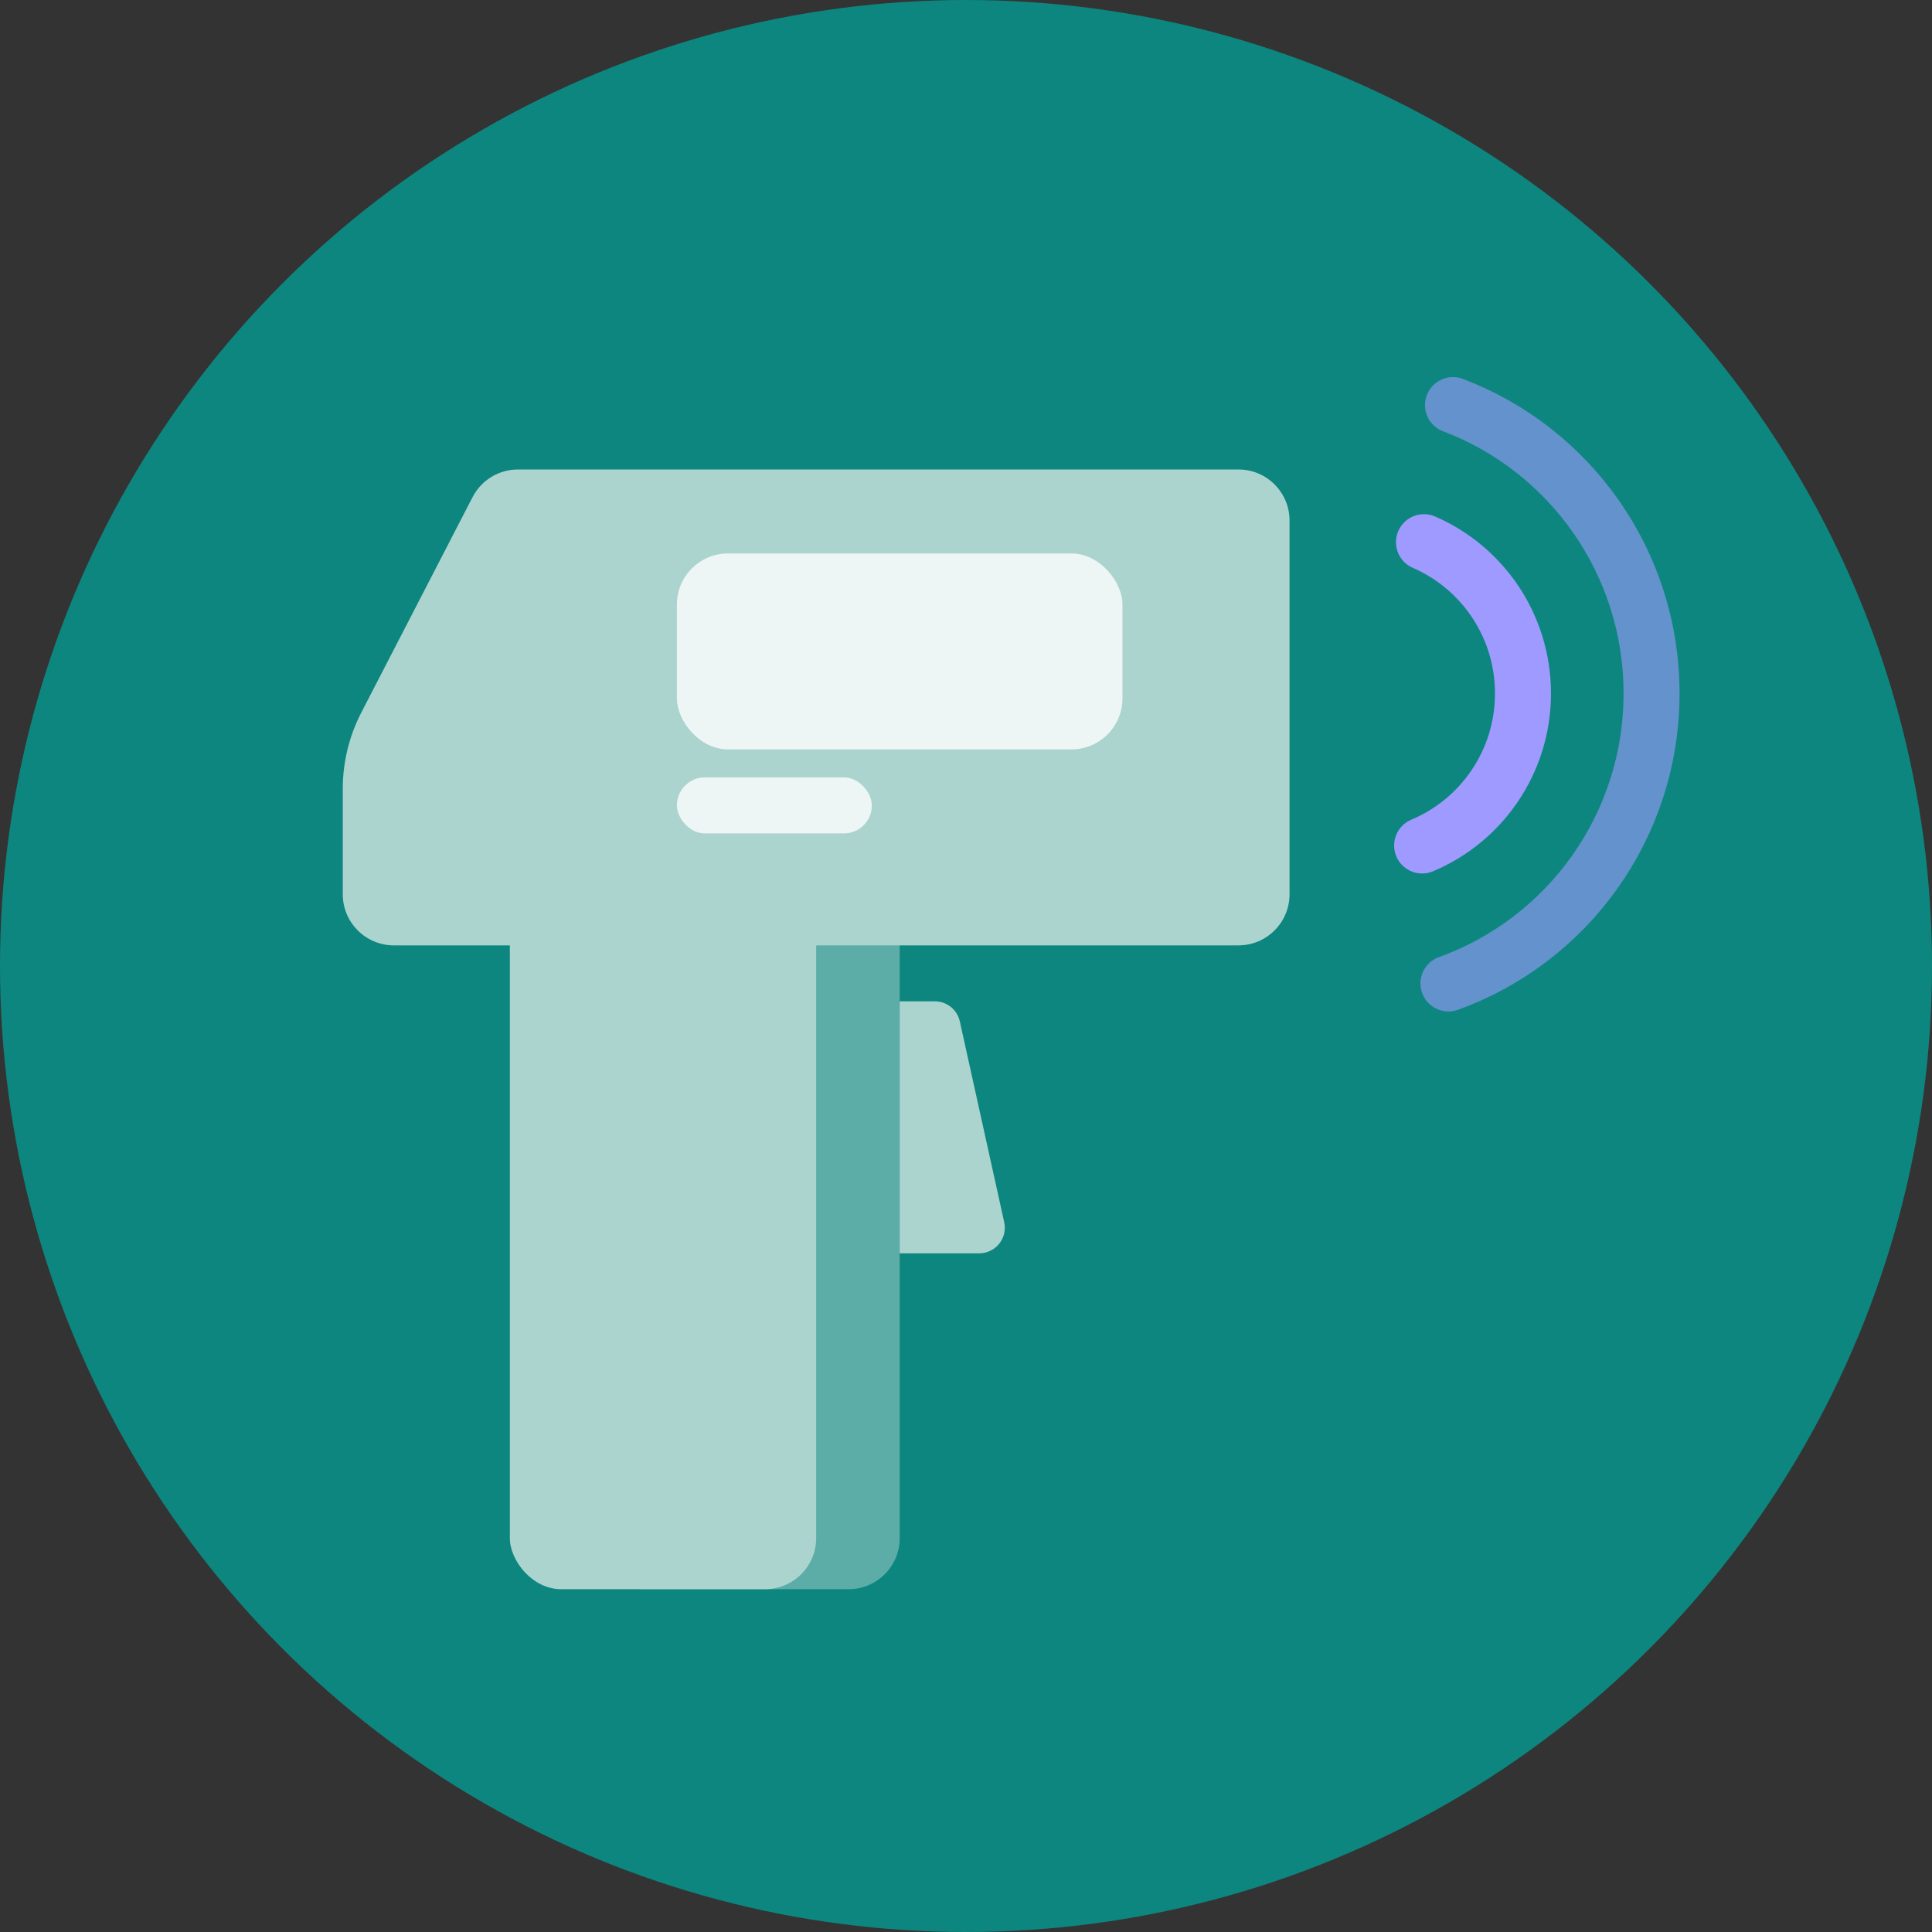 <?xml version="1.0" encoding="UTF-8"?>
<svg width="62px" height="62px" viewBox="0 0 62 62" version="1.1" xmlns="http://www.w3.org/2000/svg" xmlns:xlink="http://www.w3.org/1999/xlink">
    <rect x="0" y="0" width="62" height="62" fill="#333333" stroke="none"/>
    <title>紫外</title>
    <g id="页面-1" stroke="none" stroke-width="1" fill="none" fill-rule="evenodd">
        <g id="紫外" transform="translate(-1, -1)">
            <rect id="矩形" x="0" y="0" width="64" height="64" rx="4"></rect>
            <circle id="椭圆形" fill="#0D867F" cx="32" cy="32" r="31"></circle>
            <g id="编组-9" transform="translate(12, 14)">
                <g id="编组-8" transform="translate(0, 2.066)">
                    <rect id="矩形备份-38" fill="#D3E7E4" opacity="0.4" x="8.043" y="11.678" width="9.83" height="24.255" rx="1.64"></rect>
                    <path d="M5.623,0 L28.743,0 C29.649,-1.66428684e-16 30.383,0.734 30.383,1.64 L30.383,13.631 C30.383,14.537 29.649,15.272 28.743,15.272 L1.64,15.272 C0.734,15.272 1.10952456e-16,14.537 0,13.631 L0,10.248 C-1.04242831e-16,9.397 0.204,8.558 0.594,7.802 L4.165,0.888 C4.447,0.342 5.009,5.56814724e-16 5.623,0 Z" id="矩形" fill="#ACD4CF"></path>
                    <rect id="矩形" fill="#ACD4CF" x="5.362" y="11.678" width="9.83" height="24.255" rx="1.64"></rect>
                    <rect id="矩形" fill="#FFFFFF" opacity="0.8" x="10.723" y="2.695" width="14.298" height="6.288" rx="1.64"></rect>
                    <path d="M17.872,17.068 L19.001,17.068 C19.386,17.068 19.719,17.336 19.802,17.712 L21.226,24.156 C21.324,24.599 21.045,25.036 20.603,25.134 C20.544,25.147 20.485,25.154 20.425,25.154 L17.872,25.154 L17.872,25.154 L17.872,17.068 Z" id="矩形备份-40" fill="#ACD4CF"></path>
                    <rect id="矩形备份-39" fill="#FFFFFF" opacity="0.8" x="10.723" y="9.882" width="6.255" height="1.797" rx="0.898"></rect>
                </g>
                <path d="M34.638,14.133 C36.538,13.337 37.874,11.452 37.874,9.253 C37.874,7.077 36.566,5.209 34.697,4.399" id="路径" stroke="#9E9AFF" stroke-width="1.797" stroke-linecap="round" stroke-linejoin="round"></path>
                <path d="M35.482,18.56 C39.282,17.193 42,13.542 42,9.253 C42,5.019 39.351,1.407 35.628,0" id="路径" stroke="#9E9AFF" stroke-width="1.797" opacity="0.6" stroke-linecap="round" stroke-linejoin="round"></path>
            </g>
        </g>
    </g>
</svg>
